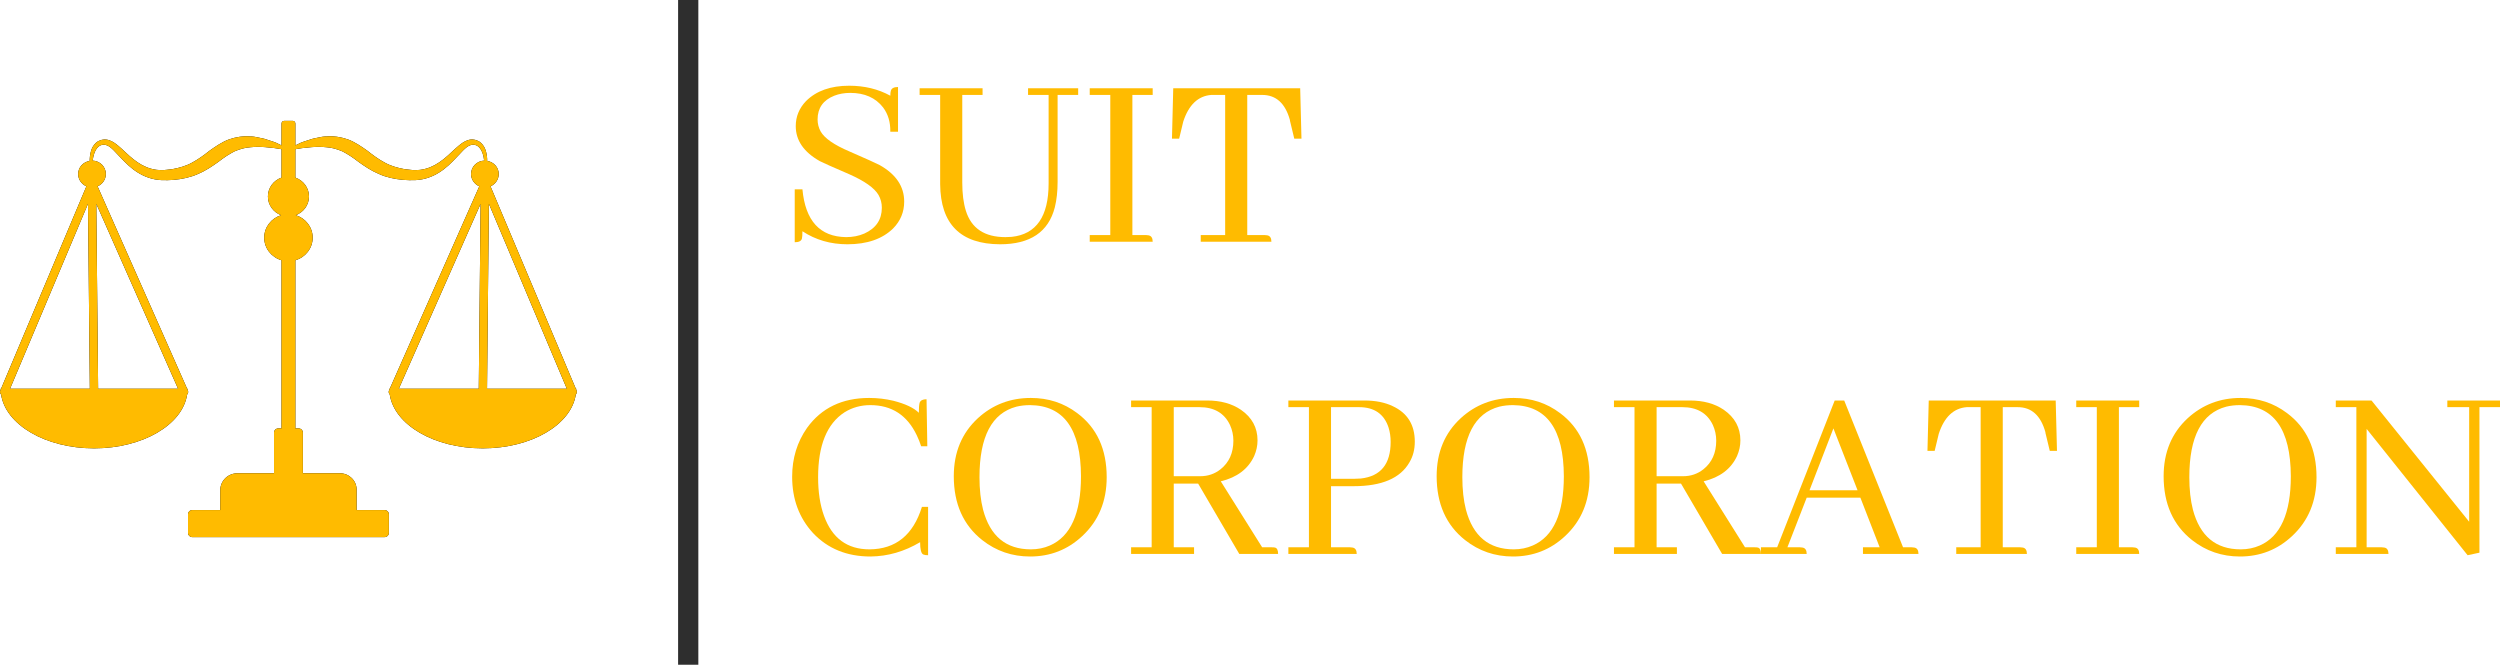 <svg width="173" height="46" viewBox="0 0 173 46" fill="none" xmlns="http://www.w3.org/2000/svg">
<path d="M62.57 13.949C62.57 12.899 62.001 12.055 60.863 11.418C60.638 11.3 59.944 10.988 58.782 10.48C57.727 10.032 57.063 9.572 56.791 9.1C56.648 8.841 56.577 8.563 56.577 8.268C56.577 7.478 56.962 6.929 57.733 6.623C58.065 6.493 58.433 6.428 58.836 6.428C59.831 6.428 60.59 6.764 61.112 7.437C61.456 7.897 61.622 8.457 61.61 9.118H62.143V6.021C61.859 6.021 61.693 6.109 61.645 6.286C61.622 6.369 61.61 6.481 61.61 6.623C60.768 6.162 59.82 5.932 58.764 5.932C57.484 5.932 56.488 6.286 55.777 6.994C55.303 7.49 55.066 8.068 55.066 8.728C55.066 9.719 55.623 10.528 56.737 11.153C56.939 11.259 57.615 11.56 58.764 12.055C59.831 12.527 60.507 13.005 60.792 13.489C60.946 13.76 61.023 14.055 61.023 14.374C61.023 15.2 60.62 15.795 59.814 16.161C59.434 16.326 59.014 16.409 58.551 16.409C56.737 16.385 55.73 15.282 55.528 13.1H54.995V16.763C55.279 16.763 55.445 16.68 55.492 16.515C55.516 16.421 55.528 16.25 55.528 16.002C56.441 16.603 57.478 16.904 58.64 16.904C60.003 16.904 61.059 16.538 61.805 15.807C62.315 15.288 62.57 14.669 62.57 13.949Z" fill="#FFBB00"/>
<path d="M63.637 6.569H65.059V12.746C65.083 15.506 66.464 16.892 69.203 16.904C71.289 16.904 72.552 16.055 72.991 14.356C73.121 13.837 73.186 13.247 73.186 12.586V6.569H74.609V6.109H71.141V6.569H72.564V12.693C72.564 14.981 71.71 16.214 70.003 16.391C69.861 16.403 69.719 16.409 69.576 16.409C68.13 16.409 67.217 15.801 66.838 14.586C66.672 14.055 66.589 13.406 66.589 12.639V6.569H67.994V6.109H63.637V6.569Z" fill="#FFBB00"/>
<path d="M79.766 16.727C79.766 16.468 79.671 16.32 79.481 16.285C79.422 16.273 79.363 16.267 79.303 16.267H78.361V6.569H79.766V6.109H75.409V6.569H76.832V16.267H75.409V16.727H79.766Z" fill="#FFBB00"/>
<path d="M87.981 16.727C87.981 16.468 87.886 16.32 87.697 16.285C87.638 16.273 87.578 16.267 87.519 16.267H86.31V6.569H87.341C88.301 6.569 88.942 7.148 89.262 8.304C89.262 8.351 89.268 8.386 89.279 8.41L89.564 9.596H90.062L89.973 6.109H81.188L81.1 9.596H81.597L81.882 8.41C82.261 7.254 82.907 6.64 83.82 6.569H84.781V16.267H83.091V16.727H87.981Z" fill="#FFBB00"/>
<path d="M63.672 37.519C63.672 38.015 63.744 38.298 63.886 38.369C63.969 38.404 64.082 38.422 64.224 38.422V35.077H63.797C63.192 37.024 61.983 38.003 60.169 38.015C58.628 38.015 57.579 37.242 57.022 35.697C56.749 34.941 56.613 34.051 56.613 33.024C56.613 30.818 57.223 29.32 58.444 28.529C58.978 28.199 59.571 28.034 60.223 28.034C61.705 28.034 62.777 28.73 63.441 30.122C63.56 30.37 63.661 30.624 63.744 30.883H64.17L64.117 27.627C63.856 27.627 63.696 27.709 63.637 27.875C63.601 28.016 63.584 28.246 63.584 28.565C63.24 28.223 62.653 27.945 61.823 27.733C61.278 27.603 60.721 27.538 60.151 27.538C58.278 27.538 56.844 28.229 55.848 29.609C55.161 30.588 54.817 31.715 54.817 32.989C54.817 34.535 55.297 35.832 56.257 36.882C57.277 37.968 58.605 38.51 60.24 38.51C61.438 38.498 62.582 38.168 63.672 37.519Z" fill="#FFBB00"/>
<path d="M71.337 27.538C69.914 27.538 68.693 28.005 67.674 28.936C66.559 29.963 66.002 31.302 66.002 32.954C66.002 34.865 66.66 36.34 67.976 37.378C68.936 38.133 70.039 38.51 71.284 38.51C72.682 38.51 73.886 38.038 74.893 37.095C76.02 36.045 76.583 34.688 76.583 33.024C76.583 31.078 75.901 29.597 74.538 28.583C73.613 27.887 72.546 27.538 71.337 27.538ZM71.337 38.015C69.618 38.015 68.515 37.1 68.029 35.272C67.863 34.623 67.78 33.874 67.78 33.024C67.78 30.216 68.634 28.588 70.341 28.14C70.637 28.069 70.951 28.034 71.284 28.034C73.619 28.058 74.793 29.697 74.804 32.954C74.804 35.526 74.087 37.124 72.653 37.749C72.25 37.926 71.811 38.015 71.337 38.015Z" fill="#FFBB00"/>
<path d="M82.629 38.333V37.873H81.224V33.467H82.913L85.758 38.333H88.444C88.444 38.074 88.373 37.926 88.23 37.891C88.171 37.879 88.1 37.873 88.017 37.873H87.341L84.478 33.307C85.604 33.036 86.375 32.452 86.79 31.556C86.944 31.202 87.021 30.842 87.021 30.476C87.021 29.591 86.636 28.883 85.865 28.352C85.237 27.928 84.46 27.715 83.536 27.715H78.272V28.175H79.695V37.873H78.272V38.333H82.629ZM83.002 28.175C84.022 28.175 84.727 28.588 85.118 29.414C85.272 29.756 85.35 30.116 85.35 30.494C85.35 31.343 85.053 32.004 84.46 32.476C84.057 32.794 83.589 32.954 83.055 32.954H81.224V28.175H83.002Z" fill="#FFBB00"/>
<path d="M94.045 28.175C95.1 28.175 95.782 28.648 96.09 29.591C96.185 29.898 96.233 30.228 96.233 30.582C96.233 32.116 95.545 32.959 94.17 33.113C94.027 33.125 93.885 33.131 93.743 33.131H92.107V28.175H94.045ZM93.885 38.333C93.885 38.074 93.79 37.926 93.601 37.891C93.541 37.879 93.482 37.873 93.423 37.873H92.107V33.644H93.672C95.616 33.644 96.902 33.095 97.531 31.998C97.779 31.585 97.904 31.107 97.904 30.565C97.904 29.397 97.394 28.577 96.375 28.105C95.829 27.845 95.177 27.715 94.419 27.715H89.155V28.175H90.578V37.873H89.155V38.333H93.885Z" fill="#FFBB00"/>
<path d="M104.75 27.538C103.328 27.538 102.107 28.005 101.087 28.936C99.973 29.963 99.416 31.302 99.416 32.954C99.416 34.865 100.074 36.34 101.389 37.378C102.35 38.133 103.452 38.51 104.697 38.51C106.096 38.51 107.299 38.038 108.307 37.095C109.433 36.045 109.996 34.688 109.996 33.024C109.996 31.078 109.315 29.597 107.951 28.583C107.027 27.887 105.96 27.538 104.75 27.538ZM104.75 38.015C103.031 38.015 101.929 37.1 101.443 35.272C101.277 34.623 101.194 33.874 101.194 33.024C101.194 30.216 102.047 28.588 103.755 28.14C104.051 28.069 104.365 28.034 104.697 28.034C107.032 28.058 108.206 29.697 108.218 32.954C108.218 35.526 107.501 37.124 106.066 37.749C105.663 37.926 105.225 38.015 104.75 38.015Z" fill="#FFBB00"/>
<path d="M116.042 38.333V37.873H114.637V33.467H116.327L119.172 38.333H121.857C121.857 38.074 121.786 37.926 121.644 37.891C121.585 37.879 121.513 37.873 121.43 37.873H120.755L117.892 33.307C119.018 33.036 119.788 32.452 120.203 31.556C120.358 31.202 120.435 30.842 120.435 30.476C120.435 29.591 120.049 28.883 119.279 28.352C118.65 27.928 117.874 27.715 116.949 27.715H111.686V28.175H113.108V37.873H111.686V38.333H116.042ZM116.416 28.175C117.435 28.175 118.141 28.588 118.532 29.414C118.686 29.756 118.763 30.116 118.763 30.494C118.763 31.343 118.467 32.004 117.874 32.476C117.471 32.794 117.003 32.954 116.469 32.954H114.637V28.175H116.416Z" fill="#FFBB00"/>
<path d="M132.758 38.333C132.758 38.074 132.663 37.926 132.473 37.891C132.414 37.879 132.355 37.873 132.296 37.873H131.691L127.619 27.715H126.961L122.978 37.873H121.857V38.333H125.023C125.023 38.074 124.928 37.926 124.738 37.891C124.679 37.879 124.619 37.873 124.56 37.873H123.689L125.023 34.44H128.739L130.073 37.873H128.917V38.333H132.758ZM128.543 33.927H125.218L126.872 29.644L128.543 33.927Z" fill="#FFBB00"/>
<path d="M140.262 38.333C140.262 38.074 140.167 37.926 139.978 37.891C139.918 37.879 139.859 37.873 139.8 37.873H138.591V28.175H139.622C140.582 28.175 141.222 28.754 141.543 29.91C141.543 29.957 141.548 29.992 141.56 30.016L141.845 31.202H142.343L142.254 27.715H133.469L133.38 31.202H133.878L134.163 30.016C134.542 28.86 135.188 28.246 136.101 28.175H137.061V37.873H135.372V38.333H140.262Z" fill="#FFBB00"/>
<path d="M148.033 38.333C148.033 38.074 147.938 37.926 147.749 37.891C147.689 37.879 147.63 37.873 147.571 37.873H146.628V28.175H148.033V27.715H143.676V28.175H145.099V37.873H143.676V38.333H148.033Z" fill="#FFBB00"/>
<path d="M155.057 27.538C153.635 27.538 152.414 28.005 151.394 28.936C150.28 29.963 149.723 31.302 149.723 32.954C149.723 34.865 150.381 36.34 151.696 37.378C152.657 38.133 153.759 38.51 155.004 38.51C156.403 38.51 157.606 38.038 158.614 37.095C159.74 36.045 160.303 34.688 160.303 33.024C160.303 31.078 159.622 29.597 158.258 28.583C157.334 27.887 156.267 27.538 155.057 27.538ZM155.057 38.015C153.338 38.015 152.236 37.1 151.75 35.272C151.584 34.623 151.501 33.874 151.501 33.024C151.501 30.216 152.354 28.588 154.062 28.14C154.358 28.069 154.672 28.034 155.004 28.034C157.339 28.058 158.513 29.697 158.525 32.954C158.525 35.526 157.808 37.124 156.373 37.749C155.97 37.926 155.532 38.015 155.057 38.015Z" fill="#FFBB00"/>
<path d="M169.355 28.175H170.866V36.104L164.109 27.715H161.637V28.175H163.06V37.873H161.637V38.333H165.282C165.282 38.074 165.188 37.926 164.998 37.891C164.939 37.879 164.879 37.873 164.82 37.873H163.771V29.68L170.759 38.422L171.577 38.245V28.175H173V27.715H169.355V28.175Z" fill="#FFBB00"/>
<path d="M39.902 27.034L39.872 26.961C39.872 26.941 39.876 26.922 39.876 26.902H39.847L33.943 12.893C34.277 12.746 34.512 12.421 34.512 12.039C34.512 11.577 34.164 11.21 33.714 11.134C33.712 11.029 33.711 10.926 33.697 10.81C33.646 10.492 33.569 10.062 33.141 9.777C33.017 9.716 32.882 9.669 32.791 9.663C32.657 9.639 32.51 9.656 32.387 9.696C32.127 9.775 31.935 9.93 31.747 10.08C31.377 10.385 31.053 10.736 30.676 11.029C30.303 11.324 29.886 11.568 29.43 11.684C29.19 11.746 29.02 11.771 28.727 11.769C28.501 11.781 28.231 11.722 27.987 11.704C27.494 11.612 27.021 11.478 26.605 11.241C26.184 11.014 25.805 10.734 25.407 10.42C24.997 10.132 24.555 9.822 24.059 9.641C23.56 9.473 23.057 9.398 22.618 9.442C22.395 9.438 22.191 9.482 22 9.524C21.809 9.565 21.628 9.594 21.465 9.656C21.139 9.763 20.849 9.845 20.645 9.961C20.568 9.997 20.504 10.028 20.439 10.06V8.545C20.439 8.445 20.356 8.364 20.254 8.364H19.667C19.564 8.364 19.481 8.445 19.481 8.545V10.06C19.416 10.028 19.353 9.997 19.275 9.961C19.071 9.845 18.782 9.763 18.455 9.656C18.293 9.594 18.111 9.565 17.92 9.524C17.729 9.482 17.526 9.438 17.302 9.442C16.864 9.398 16.36 9.473 15.861 9.641C15.365 9.822 14.924 10.132 14.513 10.42C14.115 10.734 13.736 11.014 13.315 11.241C12.9 11.478 12.426 11.612 11.934 11.704C11.689 11.722 11.419 11.781 11.193 11.769C10.9 11.771 10.73 11.746 10.49 11.684C10.035 11.568 9.617 11.324 9.244 11.029C8.867 10.736 8.543 10.385 8.174 10.08C7.986 9.93 7.794 9.775 7.533 9.696C7.41 9.656 7.263 9.639 7.13 9.663C7.039 9.669 6.903 9.716 6.779 9.777C6.351 10.062 6.274 10.492 6.224 10.81C6.209 10.926 6.209 11.029 6.206 11.134C5.756 11.21 5.408 11.577 5.408 12.039C5.408 12.421 5.643 12.746 5.978 12.893L0.073 26.902H0.044C0.044 26.922 0.048 26.942 0.048 26.961L0.018 27.034C-0.024 27.133 0.012 27.228 0.076 27.305C0.394 29.393 3.153 31.026 6.512 31.026C9.871 31.026 12.631 29.393 12.949 27.305C13.013 27.227 13.049 27.129 13.005 27.03L12.976 26.963C12.976 26.943 12.981 26.923 12.981 26.902H12.949L6.753 12.893C7.089 12.747 7.325 12.421 7.325 12.039C7.325 11.54 6.922 11.141 6.419 11.113C6.43 11.025 6.437 10.941 6.458 10.849C6.522 10.557 6.659 10.206 6.941 10.064C7.264 9.924 7.549 10.08 7.869 10.405C8.178 10.714 8.492 11.088 8.88 11.439C9.265 11.788 9.737 12.117 10.297 12.301C10.885 12.503 11.454 12.486 12.03 12.447C12.598 12.393 13.184 12.276 13.711 12.034C14.244 11.812 14.712 11.486 15.112 11.201C15.504 10.894 15.868 10.659 16.221 10.477C16.582 10.324 16.948 10.212 17.317 10.191C17.678 10.151 18.039 10.157 18.348 10.182C18.659 10.223 18.936 10.229 19.174 10.275C19.288 10.294 19.391 10.311 19.481 10.325V12.29C18.932 12.483 18.538 12.992 18.538 13.595C18.538 14.188 18.919 14.691 19.453 14.891C18.777 15.102 18.283 15.714 18.283 16.446C18.283 17.188 18.79 17.808 19.481 18.01V29.645H19.257C19.094 29.645 18.962 29.774 18.962 29.934V32.75H16.434C15.777 32.75 15.244 33.271 15.244 33.914V35.295H13.313C13.146 35.295 13.01 35.428 13.01 35.591V36.872C13.01 37.036 13.146 37.169 13.313 37.169H26.607C26.775 37.169 26.911 37.036 26.911 36.872V35.591C26.911 35.428 26.775 35.295 26.607 35.295H24.677V33.88C24.677 33.256 24.159 32.75 23.52 32.75H20.959V29.934C20.959 29.774 20.826 29.645 20.663 29.645H20.439V18.01C21.13 17.808 21.637 17.188 21.637 16.446C21.637 15.714 21.144 15.102 20.467 14.891C21.002 14.691 21.383 14.188 21.383 13.595C21.383 12.992 20.988 12.483 20.439 12.29V10.325C20.529 10.311 20.632 10.294 20.747 10.275C20.984 10.229 21.262 10.223 21.572 10.182C21.881 10.157 22.242 10.151 22.604 10.191C22.973 10.212 23.338 10.324 23.7 10.477C24.052 10.659 24.417 10.894 24.808 11.201C25.209 11.486 25.677 11.812 26.21 12.034C26.736 12.276 27.322 12.393 27.891 12.447C28.466 12.486 29.035 12.503 29.623 12.301C30.184 12.117 30.656 11.788 31.041 11.439C31.428 11.088 31.742 10.714 32.051 10.405C32.371 10.08 32.656 9.924 32.979 10.064C33.261 10.206 33.398 10.557 33.463 10.849C33.483 10.941 33.49 11.025 33.501 11.113C32.998 11.141 32.596 11.54 32.596 12.039C32.596 12.421 32.832 12.747 33.167 12.893L26.971 26.902H26.939C26.939 26.923 26.944 26.943 26.944 26.964L26.915 27.03C26.872 27.129 26.907 27.227 26.971 27.305C27.289 29.393 30.049 31.026 33.408 31.026C36.767 31.026 39.526 29.394 39.844 27.306C39.908 27.228 39.944 27.133 39.902 27.034ZM0.695 26.902L6.089 14.105L6.216 26.902H0.695ZM6.791 26.902L6.664 14.107L12.322 26.902H6.791ZM33.13 26.902H27.598L33.257 14.107L33.13 26.902ZM33.704 26.902L33.831 14.105L39.225 26.902H33.704Z" fill="black"/>
<path d="M39.902 27.034L39.872 26.961C39.872 26.941 39.876 26.922 39.876 26.902H39.847L33.943 12.893C34.277 12.746 34.512 12.421 34.512 12.039C34.512 11.577 34.164 11.21 33.714 11.134C33.712 11.029 33.711 10.926 33.697 10.81C33.646 10.492 33.569 10.062 33.141 9.777C33.017 9.716 32.882 9.669 32.791 9.663C32.657 9.639 32.51 9.656 32.387 9.696C32.127 9.775 31.935 9.93 31.747 10.08C31.377 10.385 31.053 10.736 30.676 11.029C30.303 11.324 29.886 11.568 29.43 11.684C29.19 11.746 29.02 11.771 28.727 11.769C28.501 11.781 28.231 11.722 27.987 11.704C27.494 11.612 27.021 11.478 26.605 11.241C26.184 11.014 25.805 10.734 25.407 10.42C24.997 10.132 24.555 9.822 24.059 9.641C23.56 9.473 23.057 9.398 22.618 9.442C22.395 9.438 22.191 9.482 22 9.524C21.809 9.565 21.628 9.594 21.465 9.656C21.139 9.763 20.849 9.845 20.645 9.961C20.568 9.997 20.504 10.028 20.439 10.06V8.545C20.439 8.445 20.356 8.364 20.254 8.364H19.667C19.564 8.364 19.481 8.445 19.481 8.545V10.06C19.416 10.028 19.353 9.997 19.275 9.961C19.071 9.845 18.782 9.763 18.455 9.656C18.293 9.594 18.111 9.565 17.92 9.524C17.729 9.482 17.526 9.438 17.302 9.442C16.864 9.398 16.36 9.473 15.861 9.641C15.365 9.822 14.924 10.132 14.513 10.42C14.115 10.734 13.736 11.014 13.315 11.241C12.9 11.478 12.426 11.612 11.934 11.704C11.689 11.722 11.419 11.781 11.193 11.769C10.9 11.771 10.73 11.746 10.49 11.684C10.035 11.568 9.617 11.324 9.244 11.029C8.867 10.736 8.543 10.385 8.174 10.08C7.986 9.93 7.794 9.775 7.533 9.696C7.41 9.656 7.263 9.639 7.13 9.663C7.039 9.669 6.903 9.716 6.779 9.777C6.351 10.062 6.274 10.492 6.224 10.81C6.209 10.926 6.209 11.029 6.206 11.134C5.756 11.21 5.408 11.577 5.408 12.039C5.408 12.421 5.643 12.746 5.978 12.893L0.073 26.902H0.044C0.044 26.922 0.048 26.942 0.048 26.961L0.018 27.034C-0.024 27.133 0.012 27.228 0.076 27.305C0.394 29.393 3.153 31.026 6.512 31.026C9.871 31.026 12.631 29.393 12.949 27.305C13.013 27.227 13.049 27.129 13.005 27.03L12.976 26.963C12.976 26.943 12.981 26.923 12.981 26.902H12.949L6.753 12.893C7.089 12.747 7.325 12.421 7.325 12.039C7.325 11.54 6.922 11.141 6.419 11.113C6.43 11.025 6.437 10.941 6.458 10.849C6.522 10.557 6.659 10.206 6.941 10.064C7.264 9.924 7.549 10.08 7.869 10.405C8.178 10.714 8.492 11.088 8.88 11.439C9.265 11.788 9.737 12.117 10.297 12.301C10.885 12.503 11.454 12.486 12.03 12.447C12.598 12.393 13.184 12.276 13.711 12.034C14.244 11.812 14.712 11.486 15.112 11.201C15.504 10.894 15.868 10.659 16.221 10.477C16.582 10.324 16.948 10.212 17.317 10.191C17.678 10.151 18.039 10.157 18.348 10.182C18.659 10.223 18.936 10.229 19.174 10.275C19.288 10.294 19.391 10.311 19.481 10.325V12.29C18.932 12.483 18.538 12.992 18.538 13.595C18.538 14.188 18.919 14.691 19.453 14.891C18.777 15.102 18.283 15.714 18.283 16.446C18.283 17.188 18.79 17.808 19.481 18.01V29.645H19.257C19.094 29.645 18.962 29.774 18.962 29.934V32.75H16.434C15.777 32.75 15.244 33.271 15.244 33.914V35.295H13.313C13.146 35.295 13.01 35.428 13.01 35.591V36.872C13.01 37.036 13.146 37.169 13.313 37.169H26.607C26.775 37.169 26.911 37.036 26.911 36.872V35.591C26.911 35.428 26.775 35.295 26.607 35.295H24.677V33.88C24.677 33.256 24.159 32.75 23.52 32.75H20.959V29.934C20.959 29.774 20.826 29.645 20.663 29.645H20.439V18.01C21.13 17.808 21.637 17.188 21.637 16.446C21.637 15.714 21.144 15.102 20.467 14.891C21.002 14.691 21.383 14.188 21.383 13.595C21.383 12.992 20.988 12.483 20.439 12.29V10.325C20.529 10.311 20.632 10.294 20.747 10.275C20.984 10.229 21.262 10.223 21.572 10.182C21.881 10.157 22.242 10.151 22.604 10.191C22.973 10.212 23.338 10.324 23.7 10.477C24.052 10.659 24.417 10.894 24.808 11.201C25.209 11.486 25.677 11.812 26.21 12.034C26.736 12.276 27.322 12.393 27.891 12.447C28.466 12.486 29.035 12.503 29.623 12.301C30.184 12.117 30.656 11.788 31.041 11.439C31.428 11.088 31.742 10.714 32.051 10.405C32.371 10.08 32.656 9.924 32.979 10.064C33.261 10.206 33.398 10.557 33.463 10.849C33.483 10.941 33.49 11.025 33.501 11.113C32.998 11.141 32.596 11.54 32.596 12.039C32.596 12.421 32.832 12.747 33.167 12.893L26.971 26.902H26.939C26.939 26.923 26.944 26.943 26.944 26.964L26.915 27.03C26.872 27.129 26.907 27.227 26.971 27.305C27.289 29.393 30.049 31.026 33.408 31.026C36.767 31.026 39.526 29.394 39.844 27.306C39.908 27.228 39.944 27.133 39.902 27.034ZM0.695 26.902L6.089 14.105L6.216 26.902H0.695ZM6.791 26.902L6.664 14.107L12.322 26.902H6.791ZM33.13 26.902H27.598L33.257 14.107L33.13 26.902ZM33.704 26.902L33.831 14.105L39.225 26.902H33.704Z" fill="#FFBB00"/>
<path d="M46.924 0H48.325V46H46.924V0Z" fill="#2E2E2E"/>
</svg>
